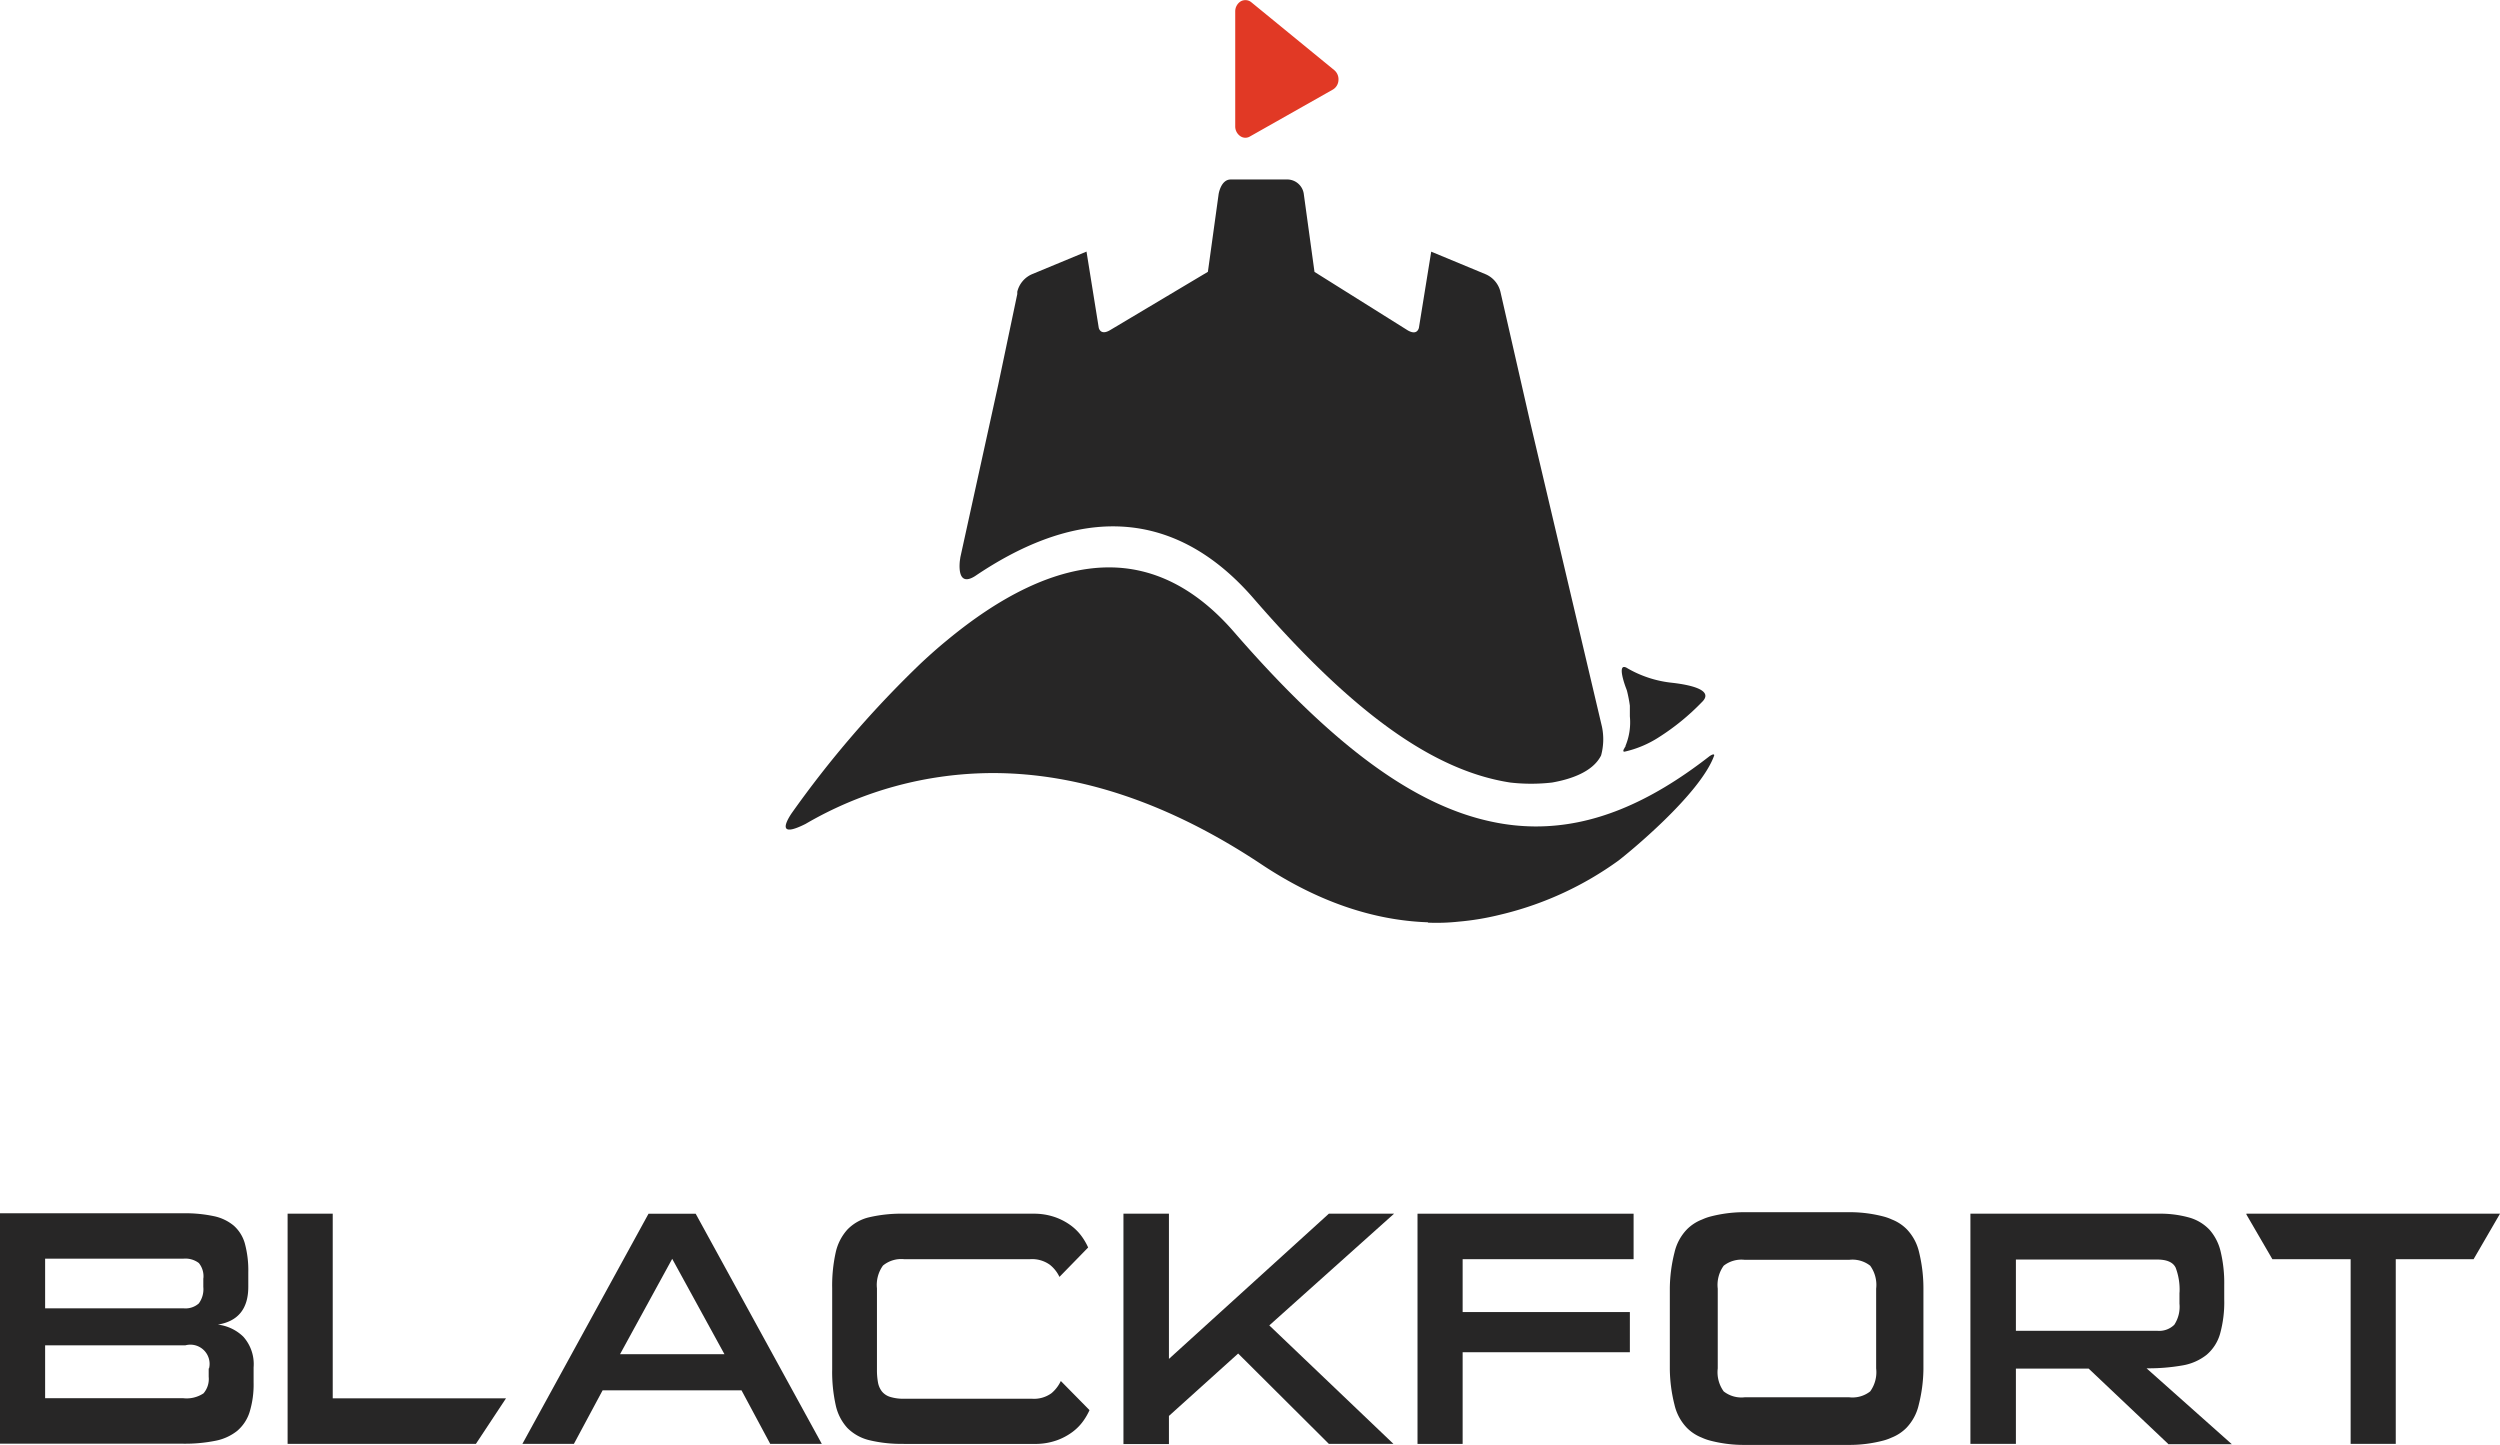 <svg id="Layer_1" data-name="Layer 1" xmlns="http://www.w3.org/2000/svg" viewBox="0 0 348.48 201.4"><defs><style>.cls-1{fill:#e13925;}.cls-2{fill:#272626;}</style></defs><title>Corporate Identity</title><path class="cls-1" d="M333.49,168.83a1.22,1.22,0,0,0,.59-0.17l11.58-6.55a1.6,1.6,0,0,0,.77-1.29,1.66,1.66,0,0,0-.58-1.41l-11.56-9.46a1.27,1.27,0,0,0-.87-0.3,1.31,1.31,0,0,0-.6.16,1.65,1.65,0,0,0-.78,1.42l0,16a1.64,1.64,0,0,0,.67,1.35A1.24,1.24,0,0,0,333.49,168.83Z" transform="translate(-159.86 -149.63)"/><path class="cls-2" d="M398.81,254.92c0-.35-0.66.12-0.66,0.12v0c-8.56,6.67-16.39,9.79-24.17,9.79h-0.24a29.46,29.46,0,0,1-5.79-.63c-10.95-2.25-22.34-10.65-36.08-26.48-5.16-5.95-11-9-17.41-9-7.6,0-15.37,4.18-22.58,10.15-1.23,1-2.44,2.08-3.63,3.19a144.94,144.94,0,0,0-18.09,21c-0.85,1.3-1.84,3.35,2,1.41l0,0a51.9,51.9,0,0,1,26.11-7.08c12.12,0,24.71,4.27,37.39,12.7,7.71,5.14,15.53,7.84,23.24,8.1v0.05a28.86,28.86,0,0,0,4.28-.14,37.4,37.4,0,0,0,5.68-.94l0.66-.16h0a46.28,46.28,0,0,0,15.91-7.39C386.59,268.74,396.88,260.38,398.81,254.92Z" transform="translate(-159.86 -149.63)"/><path class="cls-2" d="M386.64,245.89h0a19.19,19.19,0,0,1,.41,2.11,0.78,0.78,0,0,0,0,.08l0,0.2h0c0,0.09,0,.19,0,0.29v0.13c0,0.11,0,.21,0,0.32v0.05c0,0.12,0,.23,0,0.34s0,0,0,0a0.59,0.59,0,0,1,0,.08,8.57,8.57,0,0,1-.61,4.11,0.85,0.85,0,0,1,0,.08l-0.08.11a2.86,2.86,0,0,1-.15.27c-0.09.18-.12,0.36,0.09,0.35h0a14.76,14.76,0,0,0,4.77-2,32.63,32.63,0,0,0,6-4.89c1.78-1.68-1.5-2.41-4.07-2.71h0a15.66,15.66,0,0,1-6.24-2h0l-0.13-.08,0,0h0c-1.53-.85-0.12,2.82-0.11,2.83Z" transform="translate(-159.86 -149.63)"/><path class="cls-2" d="M295.78,229.93C302,225.72,308.52,223,315,223c7.21,0,13.79,3.36,19.56,10,13.85,16,25.1,24.06,35.82,25.71a25.58,25.58,0,0,0,5.82,0c2.57-.45,5.69-1.47,6.84-3.78a8.58,8.58,0,0,0,.12-4l-10-42.42-4.15-18.2a3.58,3.58,0,0,0-2.13-2.48h0l-7.52-3.12-1.72,10.64c-0.14.45-.52,0.92-1.55,0.33l-13-8.15-1.48-10.77a2.34,2.34,0,0,0-2.2-2.11h-8c-1.37,0-1.69,2-1.7,2.16l-1.48,10.71-13.67,8.15c-1,.58-1.41.11-1.54-0.33l-1.71-10.64-7.52,3.12a3.57,3.57,0,0,0-2.13,2.48l0,0.32L299,203.29l-5.27,24-0.08.56C293.54,229,293.55,231.34,295.78,229.93Z" transform="translate(-159.86 -149.63)"/><path class="cls-2" d="M159.86,350.83V318.75h25.55a19.28,19.28,0,0,1,4.24.4,6.36,6.36,0,0,1,2.8,1.33A5.19,5.19,0,0,1,194,323a14.32,14.32,0,0,1,.47,4v2q0,4.57-4.24,5.27a6.12,6.12,0,0,1,3.54,1.68,5.73,5.73,0,0,1,1.44,4.29v2.1a13.07,13.07,0,0,1-.56,4.13,5.67,5.67,0,0,1-1.75,2.63,7,7,0,0,1-3.05,1.37,21.49,21.49,0,0,1-4.43.4H159.86Zm28.35-23a2.92,2.92,0,0,0-.63-2.14,3.1,3.1,0,0,0-2.17-.61H166.15V332h19.3a2.8,2.8,0,0,0,2.12-.68,3.35,3.35,0,0,0,.63-2.31v-1.21ZM189,340.38a2.68,2.68,0,0,0-3.31-3.22H166.15v7.37h19.26a4.25,4.25,0,0,0,2.82-.68,3.07,3.07,0,0,0,.72-2.31v-1.17Z" transform="translate(-159.86 -149.63)"/><path class="cls-2" d="M267.22,350.89l-4-7.46H243.86l-4,7.46h-7.18l17.58-32.08h6.57l17.58,32.08h-7.18Zm-13.66-25.79-7.27,13.29h14.55Z" transform="translate(-159.86 -149.63)"/><path class="cls-2" d="M285.83,350.89a18.87,18.87,0,0,1-4.8-.51,6.43,6.43,0,0,1-3.05-1.7,6.84,6.84,0,0,1-1.63-3.19,21.4,21.4,0,0,1-.49-5V329.21a21.41,21.41,0,0,1,.49-5A7,7,0,0,1,278,321a6.18,6.18,0,0,1,3.05-1.7,19.72,19.72,0,0,1,4.8-.49h18a8.94,8.94,0,0,1,3.1.49,8.47,8.47,0,0,1,2.26,1.21,7,7,0,0,1,1.49,1.54,8.84,8.84,0,0,1,.84,1.47l-4,4.1a4.75,4.75,0,0,0-1.35-1.7,4.24,4.24,0,0,0-2.75-.77H285.88a4,4,0,0,0-2.94.89,4.61,4.61,0,0,0-.84,3.17v11.33a9.68,9.68,0,0,0,.14,1.77,2.91,2.91,0,0,0,.54,1.26,2.37,2.37,0,0,0,1.14.77,6.15,6.15,0,0,0,2,.26h17.76a4.13,4.13,0,0,0,2.75-.77,5,5,0,0,0,1.3-1.7l4,4.06a8.71,8.71,0,0,1-.84,1.47,6.89,6.89,0,0,1-1.49,1.54,8.38,8.38,0,0,1-2.26,1.21,8.94,8.94,0,0,1-3.1.49H285.83Z" transform="translate(-159.86 -149.63)"/><path class="cls-2" d="M345.09,350.89L332.45,338.3,322.8,347v3.92h-6.34V318.81h6.34v20.24l22.29-20.24h9.09l-17.39,15.57,17.3,16.51h-9Z" transform="translate(-159.86 -149.63)"/><path class="cls-2" d="M363.74,338.12v12.78h-6.29V318.81h30.12v6.34H363.74v7.37h23.31v5.6H363.74Z" transform="translate(-159.86 -149.63)"/><path class="cls-2" d="M462.08,350.89L451,340.4H440.86v10.49h-6.34V318.81h26.2a14.94,14.94,0,0,1,4.31.54,6.23,6.23,0,0,1,2.82,1.7,7,7,0,0,1,1.56,3.08,18.79,18.79,0,0,1,.49,4.62v2a16.48,16.48,0,0,1-.58,4.8,6,6,0,0,1-1.89,2.94,7.37,7.37,0,0,1-3.36,1.47,27.14,27.14,0,0,1-5,.4l11.89,10.58h-8.86Zm1.59-21.08a8.58,8.58,0,0,0-.54-3.47q-0.54-1.14-2.59-1.14H440.86v9.93h19.68a3,3,0,0,0,2.4-.84,4.56,4.56,0,0,0,.72-2.94v-1.54Z" transform="translate(-159.86 -149.63)"/><polygon class="cls-2" points="70.53 194.92 46.38 194.92 46.38 169.18 40.09 169.18 40.09 201.26 66.34 201.26 70.53 194.92"/><polygon class="cls-2" points="313.13 169.18 313.13 169.29 316.75 175.52 327.66 175.52 327.66 201.26 333.95 201.26 333.95 175.52 344.8 175.52 348.48 169.18 313.13 169.18"/><path class="cls-2" d="M476.6,325.16" transform="translate(-159.86 -149.63)"/><line class="cls-2" x1="313.13" y1="169.3" x2="313.07" y2="169.18"/><path class="cls-2" d="M427.37,324.2a6.83,6.83,0,0,0-1.72-3.22,6,6,0,0,0-2.07-1.36,7.12,7.12,0,0,0-1.1-.4,18.66,18.66,0,0,0-4.85-.62H403.07a18.67,18.67,0,0,0-4.85.62,7.12,7.12,0,0,0-1.1.4A6,6,0,0,0,395,321a6.83,6.83,0,0,0-1.73,3.22,21.21,21.21,0,0,0-.65,4.94V340.5a21.21,21.21,0,0,0,.65,4.94,6.83,6.83,0,0,0,1.73,3.22,6,6,0,0,0,2.07,1.36,7,7,0,0,0,1.1.4,18.62,18.62,0,0,0,4.85.62h14.56a18.61,18.61,0,0,0,4.85-.62,7,7,0,0,0,1.1-.4,6,6,0,0,0,2.07-1.36,6.83,6.83,0,0,0,1.72-3.22,21.15,21.15,0,0,0,.65-4.94V329.14A21.15,21.15,0,0,0,427.37,324.2Zm-14.82,20.2h-9.49a4,4,0,0,1-2.93-.82,4.56,4.56,0,0,1-.83-3.2V329.26a4.57,4.57,0,0,1,.83-3.2,4,4,0,0,1,2.93-.82h14.56a4,4,0,0,1,2.93.82,4.57,4.57,0,0,1,.83,3.2v11.12a4.57,4.57,0,0,1-.83,3.2,4,4,0,0,1-2.93.82h-5.08Z" transform="translate(-159.86 -149.63)"/></svg>